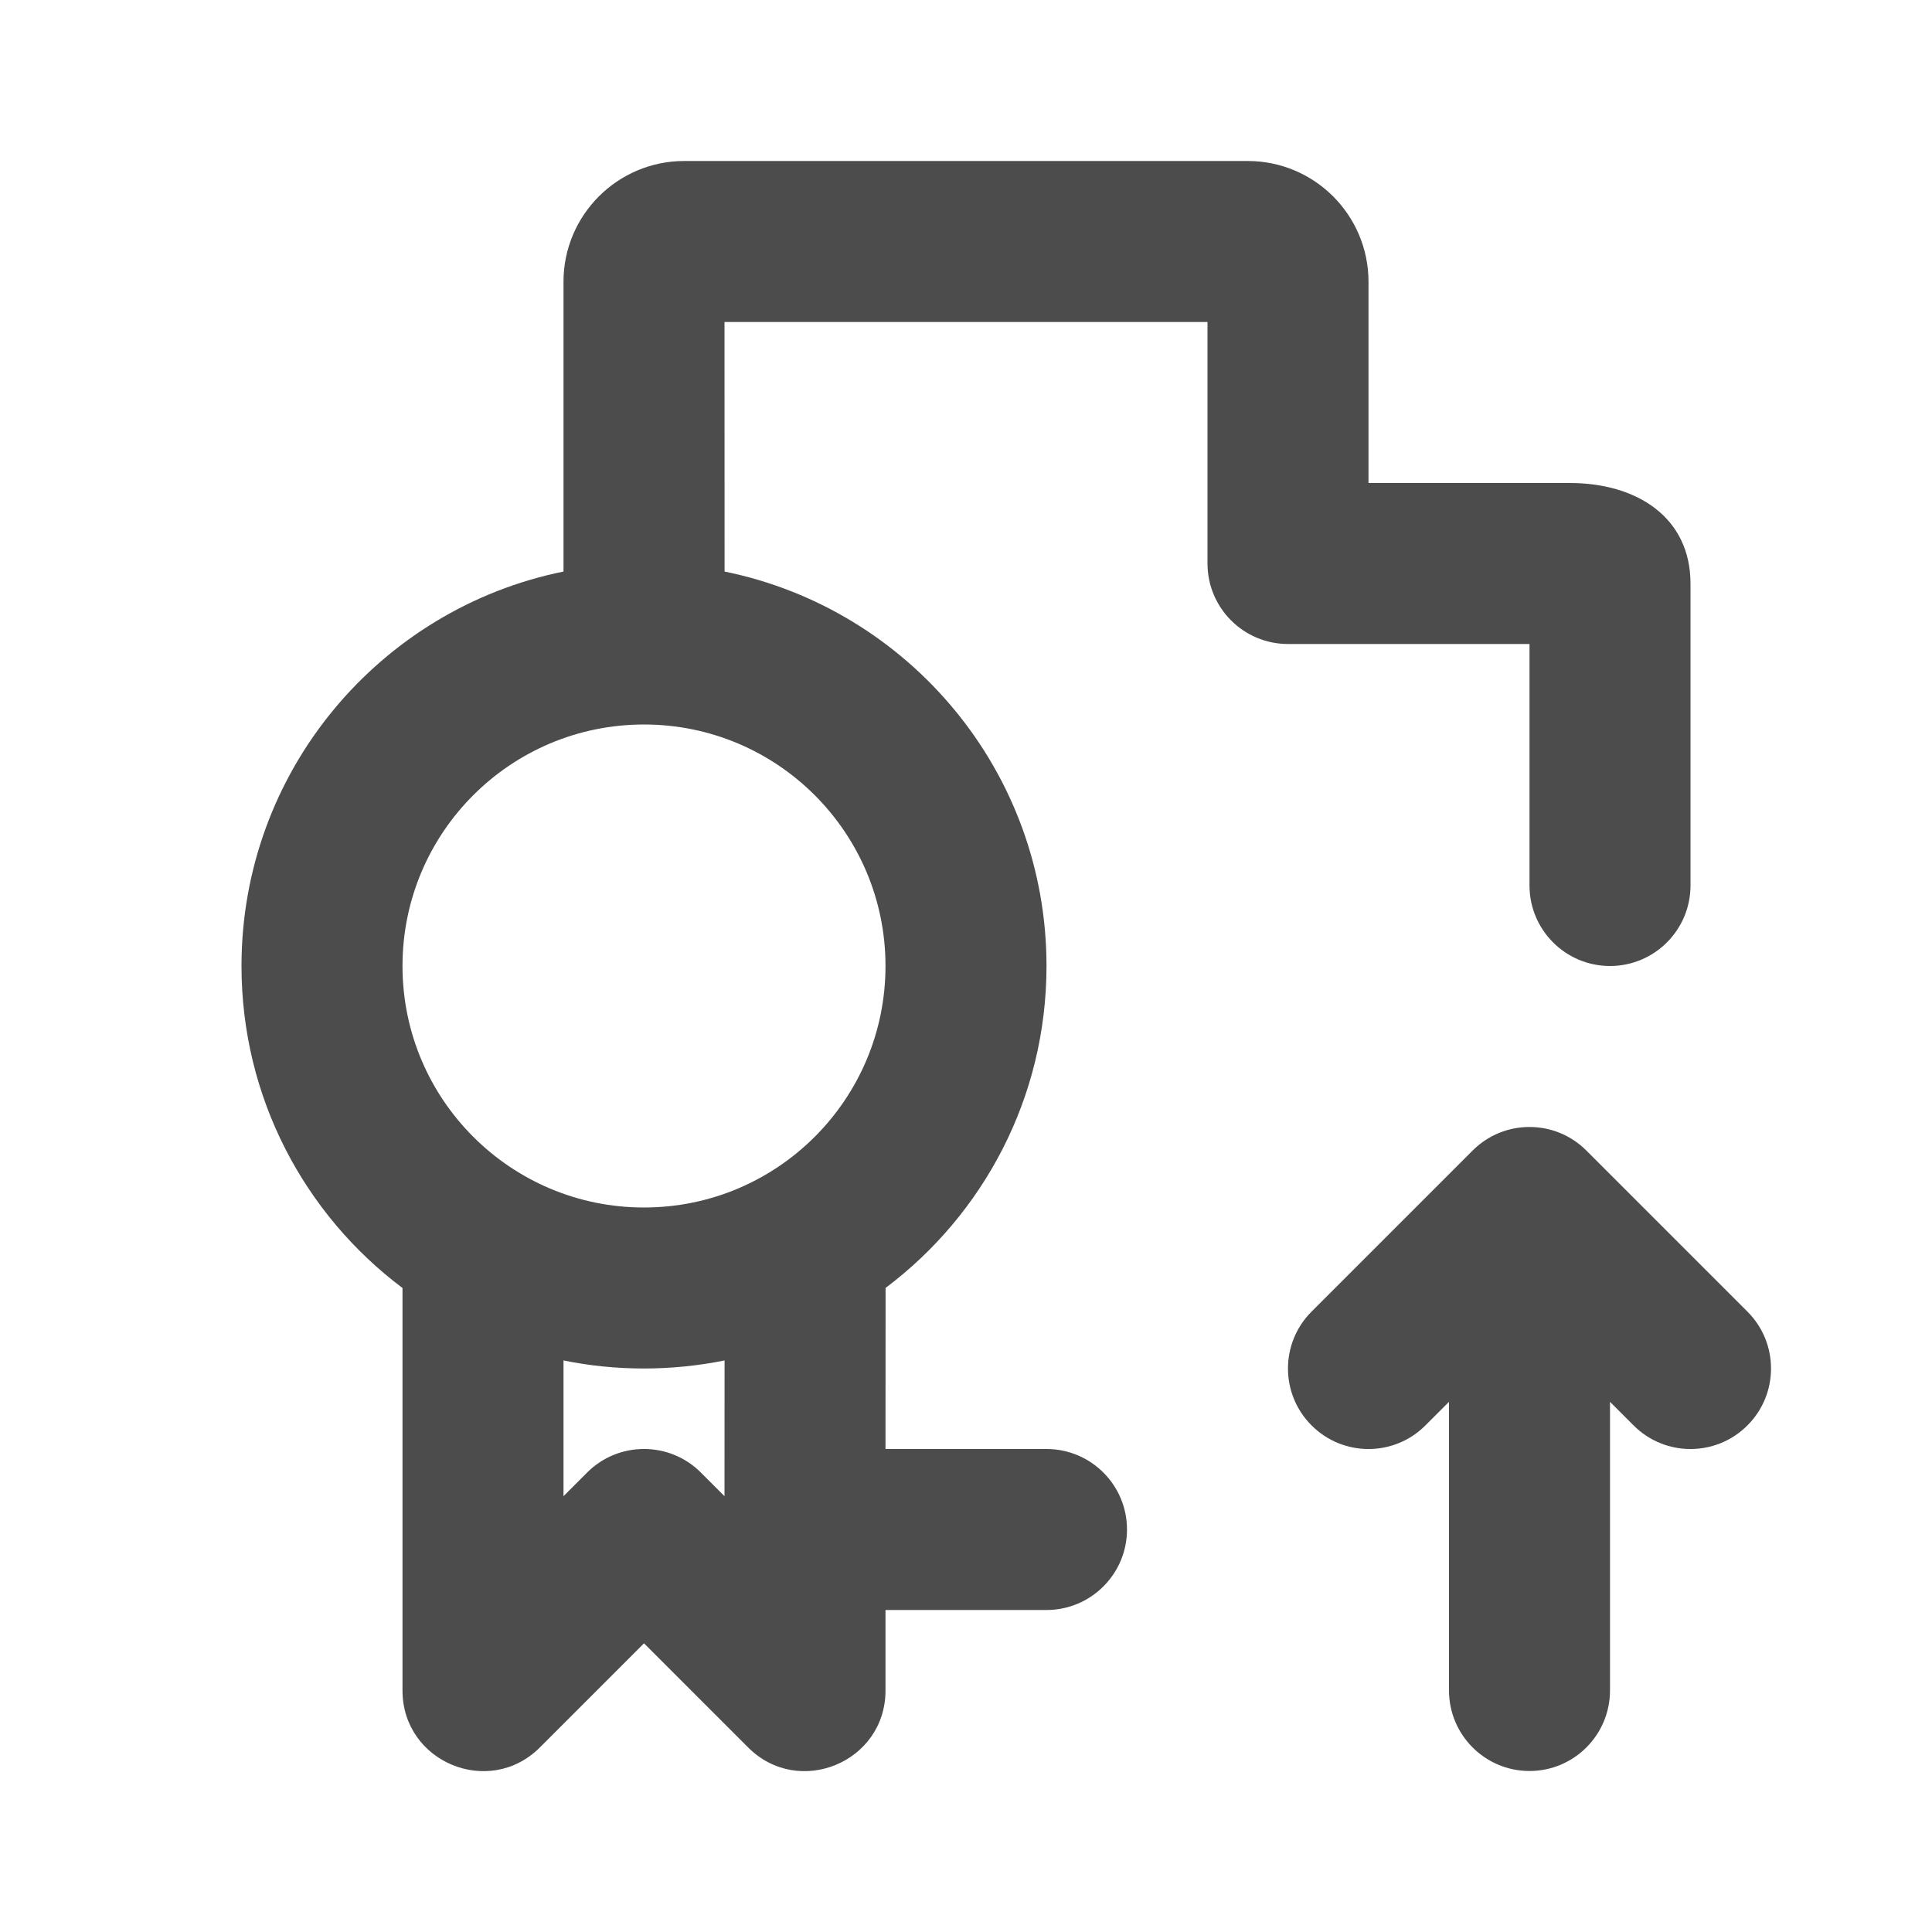 <?xml version="1.0" encoding="UTF-8"?>
<svg width="24px" height="24px" viewBox="0 0 24 24" fill="#4c4c4c" version="1.1" xmlns="http://www.w3.org/2000/svg" xmlns:xlink="http://www.w3.org/1999/xlink">
    <title>3. Icon/Outline/Certificate-score-up</title>
    <g id="3.-Icon/Outline/Certificate-score-up" stroke="none" stroke-width="1"  fill-rule="evenodd" >
        <path d="M15.5,2 C16.328,2 17,2.672 17,3.5 L17,6 L19.5,6 C20.328,6 21,6.422 21,7.25 L21,11 C21,11.552 20.552,12 20,12 C19.448,12 19,11.552 19,11 L19,8 L16,8 C15.448,8 15,7.552 15,7 L15,4 L9,4 L9.001,7.1 C11.283,7.564 13,9.581 13,12 C13,13.635 12.215,15.087 11.001,15.999 L11,18 L13,18 C13.552,18 14,18.448 14,19 C14,19.552 13.552,20 13,20 L11,20 L11,21 C11,21.891 9.923,22.337 9.293,21.707 L8,20.414 L6.707,21.707 C6.077,22.337 5,21.891 5,21 L5,16 C3.785,15.088 3,13.636 3,12 C3,9.581 4.718,7.563 7,7.1 L7,3.5 C7,2.672 7.672,2 8.5,2 L15.5,2 Z M19.707,14.293 L21.707,16.293 C22.098,16.683 22.098,17.317 21.707,17.707 C21.317,18.098 20.683,18.098 20.293,17.707 L20,17.414 L20,21 C20,21.552 19.552,22 19,22 C18.448,22 18,21.552 18,21 L18,17.414 L17.707,17.707 C17.317,18.098 16.683,18.098 16.293,17.707 C15.902,17.317 15.902,16.683 16.293,16.293 L18.293,14.293 C18.683,13.902 19.317,13.902 19.707,14.293 Z M9.001,16.9 C8.678,16.965 8.343,17 8,17 C7.657,17 7.323,16.966 7,16.9 L7,18.586 L7.293,18.293 C7.683,17.902 8.317,17.902 8.707,18.293 L9,18.586 Z M8,9 C6.343,9 5,10.343 5,12 C5,13.657 6.343,15 8,15 C9.657,15 11,13.657 11,12 C11,10.343 9.657,9 8,9 Z" id="↳-🎨COLOR" ></path>
    </g>
</svg>